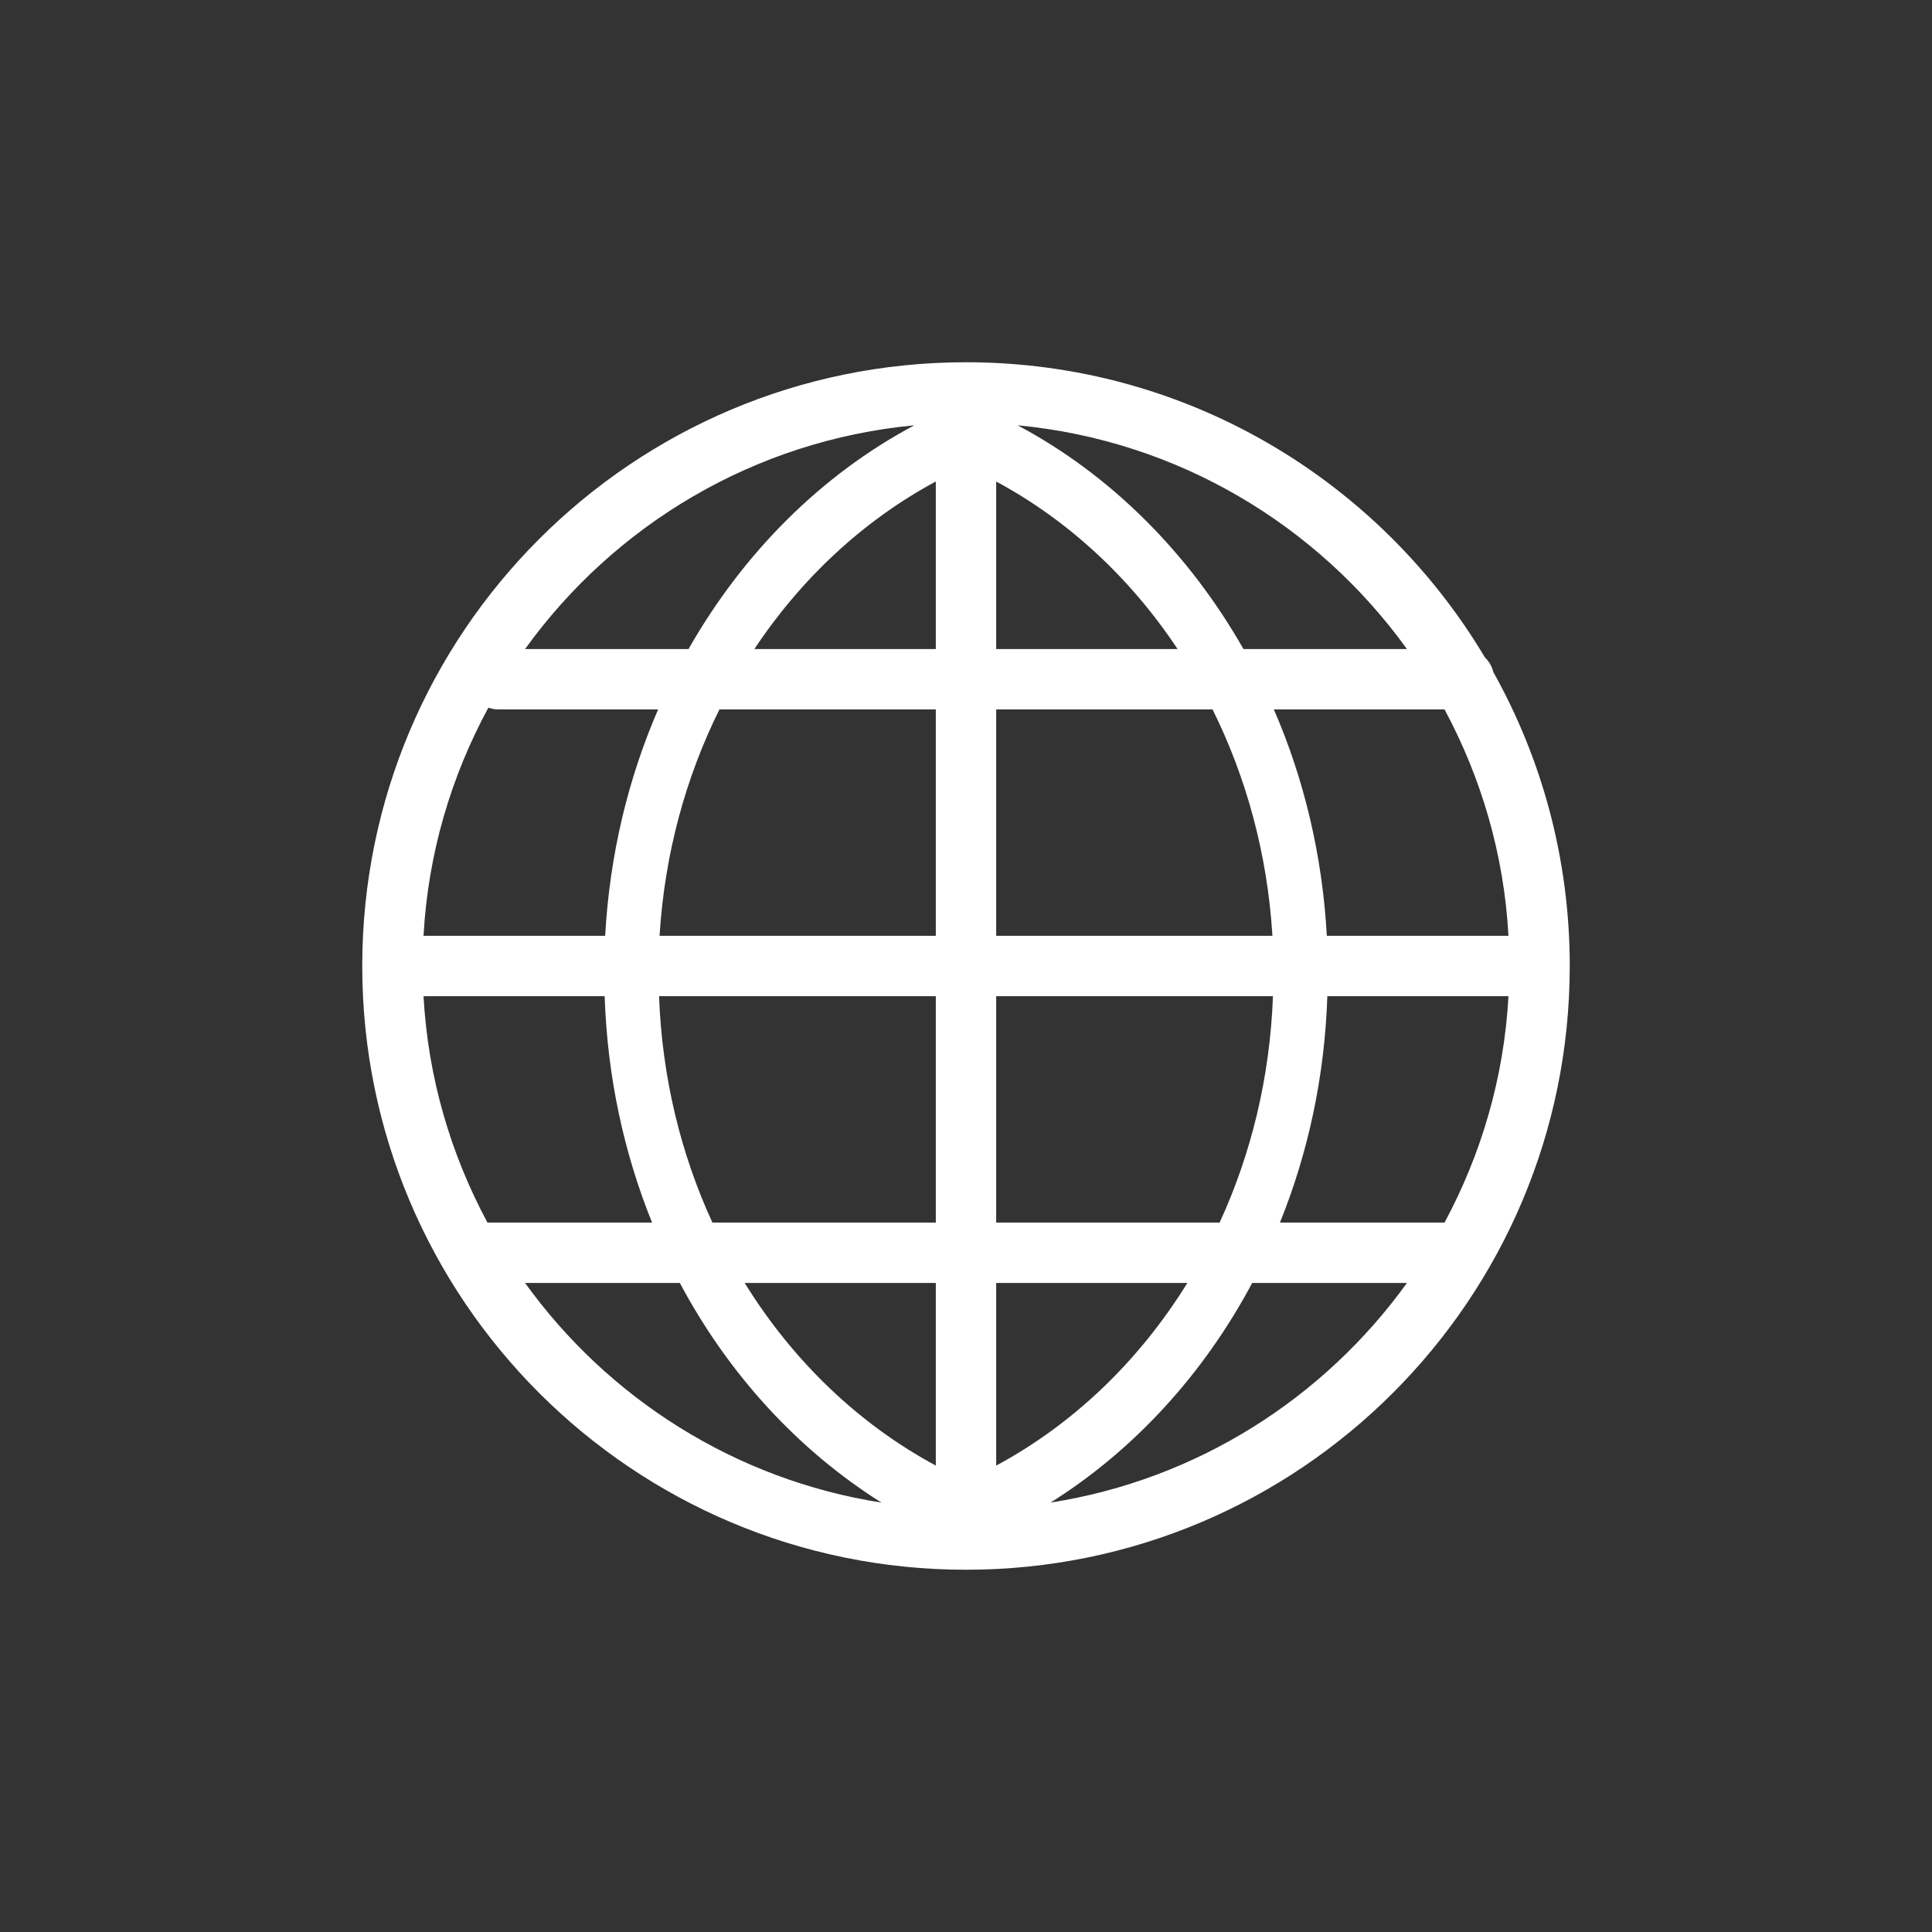 <svg xmlns="http://www.w3.org/2000/svg" xmlns:xlink="http://www.w3.org/1999/xlink" preserveAspectRatio="xMidYMid" width="64" height="64" viewBox="0 0 64 64">
<rect x="0" y="0" width="64" height="64" fill="#333333" stroke="none"/>
<path fill="white" d="M32.000,52.000 C20.954,52.000 12.000,43.046 12.000,32.000 C12.000,20.954 20.954,12.000 32.000,12.000 C39.311,12.000 45.702,15.924 49.191,21.780 C49.326,21.909 49.422,22.075 49.468,22.262 C51.079,25.144 52.000,28.464 52.000,32.000 C52.000,43.046 43.046,52.000 32.000,52.000 ZM29.200,49.776 C26.444,48.043 24.134,45.530 22.521,42.500 L17.394,42.500 C20.144,46.319 24.349,49.016 29.200,49.776 ZM24.990,21.500 L31.000,21.500 L31.000,15.950 C28.613,17.234 26.553,19.146 24.990,21.500 ZM31.000,31.000 L31.000,23.500 L23.833,23.500 C22.715,25.750 22.015,28.292 21.849,31.000 L31.000,31.000 ZM21.832,33.000 C21.931,35.695 22.556,38.235 23.600,40.500 L31.000,40.500 L31.000,33.000 L21.832,33.000 ZM24.669,42.500 C26.265,45.083 28.446,47.175 31.000,48.549 L31.000,42.500 L24.669,42.500 ZM16.148,40.500 L21.601,40.500 C20.669,38.197 20.118,35.667 20.030,33.000 L14.030,33.000 C14.178,35.705 14.935,38.243 16.148,40.500 ZM16.178,23.442 C14.947,25.713 14.179,28.272 14.030,31.000 L20.047,31.000 C20.195,28.324 20.807,25.791 21.802,23.500 L16.500,23.500 C16.387,23.500 16.279,23.477 16.178,23.442 ZM17.394,21.500 L22.809,21.500 C24.623,18.312 27.210,15.725 30.288,14.089 C24.979,14.591 20.348,17.398 17.394,21.500 ZM49.970,33.000 L43.970,33.000 C43.882,35.667 43.331,38.197 42.400,40.500 L47.852,40.500 C49.065,38.243 49.822,35.705 49.970,33.000 ZM46.606,42.500 L41.480,42.500 C39.866,45.530 37.558,48.043 34.801,49.775 C39.652,49.015 43.856,46.318 46.606,42.500 ZM33.000,48.550 C35.554,47.176 37.736,45.083 39.332,42.500 L33.000,42.500 L33.000,48.550 ZM33.000,40.500 L40.401,40.500 C41.444,38.235 42.069,35.695 42.168,33.000 L33.000,33.000 L33.000,40.500 ZM33.000,31.000 L42.151,31.000 C41.985,28.292 41.285,25.750 40.167,23.500 L33.000,23.500 L33.000,31.000 ZM33.000,21.500 L39.009,21.500 C37.447,19.147 35.387,17.235 33.000,15.951 L33.000,21.500 ZM33.710,14.089 C36.788,15.725 39.376,18.312 41.191,21.500 L46.606,21.500 C43.652,17.398 39.020,14.590 33.710,14.089 ZM47.852,23.500 L42.198,23.500 C43.193,25.791 43.805,28.324 43.953,31.000 L49.970,31.000 C49.822,28.295 49.065,25.757 47.852,23.500 Z" class="cls-2"/>
</svg>
